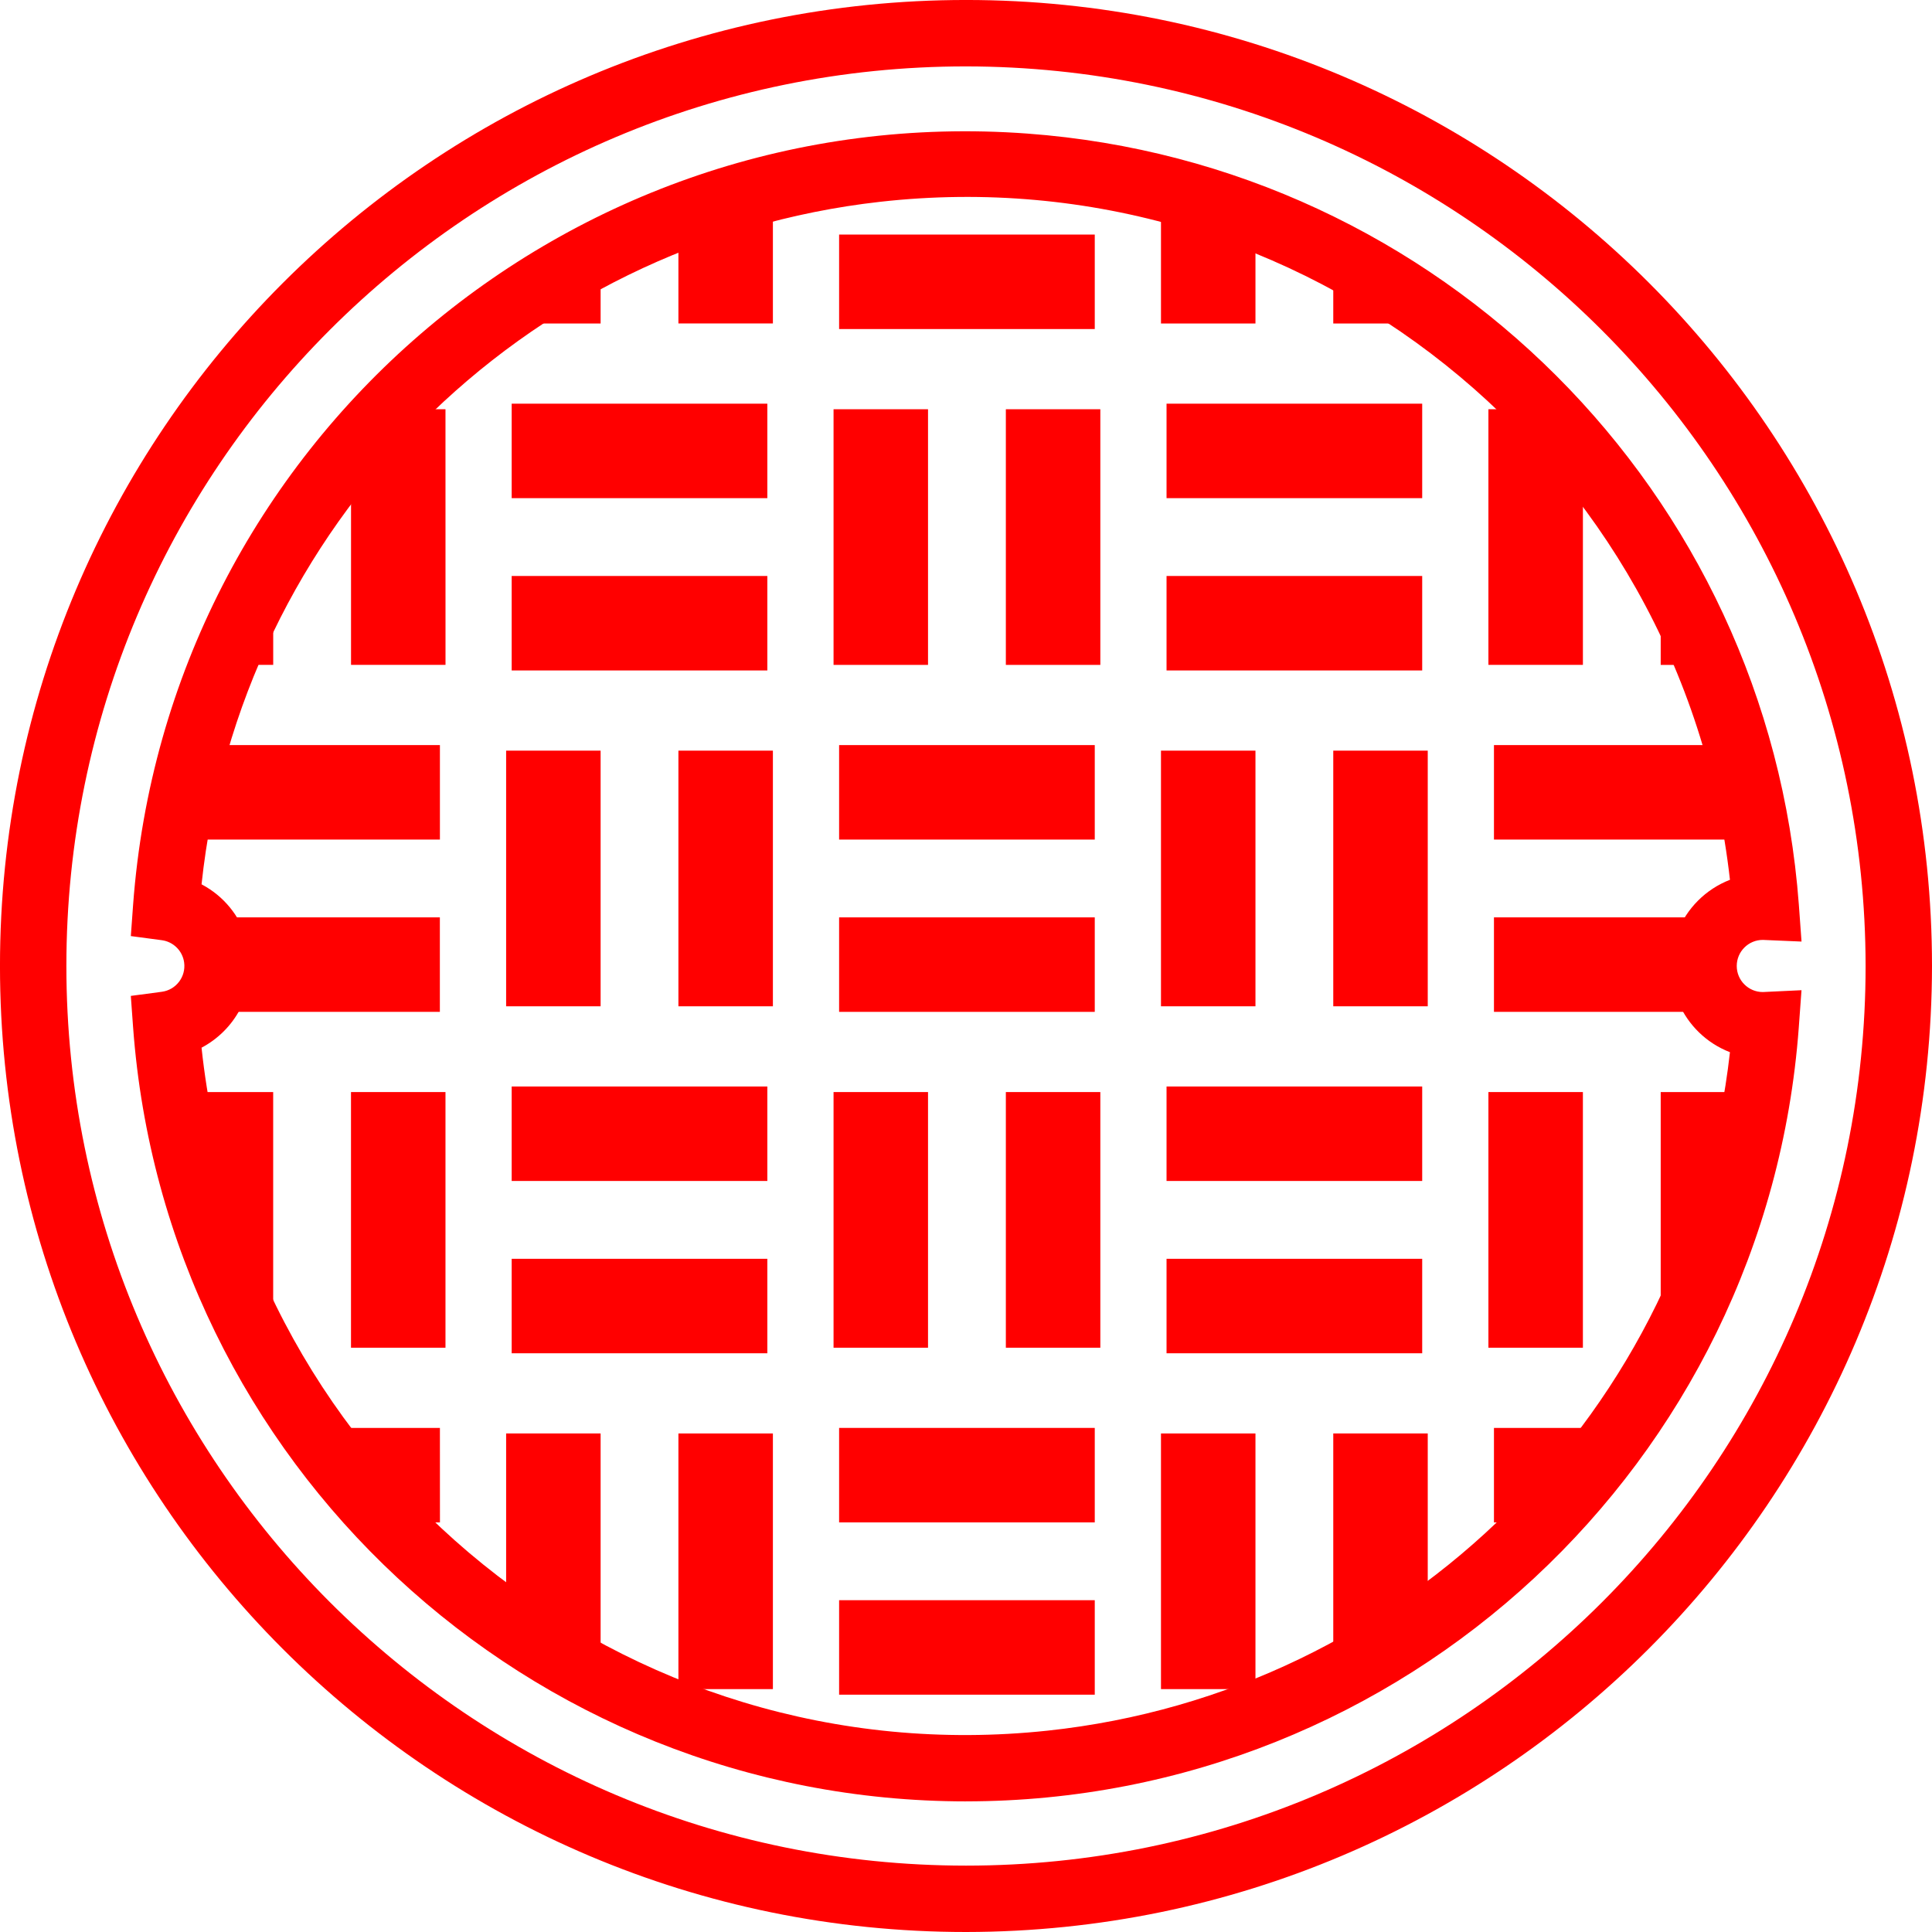 <svg width="720" height="720" xmlns="http://www.w3.org/2000/svg" xmlns:xlink="http://www.w3.org/1999/xlink" xml:space="preserve" overflow="hidden"><defs><clipPath id="clip0"><rect x="280" y="0" width="720" height="720"/></clipPath><clipPath id="clip1"><rect x="280" y="0" width="720" height="720"/></clipPath></defs><g clip-path="url(#clip0)" transform="translate(-280 0)"><g clip-path="url(#clip1)"><path d="M640.003 720C441.177 720.006 280 558.829 279.994 360.003 279.988 161.177 441.165-9.29297e-05 639.991-0.006 838.816-0.012 999.994 161.165 1000 359.99 1000 359.99 1000 359.997 1000 359.997 999.777 558.724 838.73 719.771 640.003 720ZM640.003 24.744C454.843 24.738 304.744 174.837 304.738 359.997 304.732 545.157 454.831 695.256 639.991 695.262 825.151 695.268 975.25 545.169 975.256 360.009 975.256 360.003 975.256 360.003 975.256 359.997 975.045 174.93 825.07 24.955 640.003 24.744Z" fill="#FF0000" fill-rule="nonzero" fill-opacity="1"/><path d="M640.003 671.323C476.926 671.285 341.514 545.404 329.594 382.767L328.752 371.143 340.307 369.608C345.617 368.897 349.337 364.014 348.625 358.703 348.043 354.371 344.639 350.967 340.307 350.385L328.758 348.85 329.6 337.227C342.275 165.801 491.52 37.11 662.94 49.785 816.666 61.155 938.913 183.328 950.369 337.048L951.378 350.893 936.951 350.274C931.585 350.274 927.234 354.625 927.234 359.99 927.234 365.356 931.585 369.707 936.951 369.707L951.366 369.021 950.351 382.94C938.338 545.504 802.963 671.279 639.96 671.316ZM355.111 390.441C371.878 547.781 513.021 661.735 670.355 644.969 803.929 630.74 909.682 525.612 924.703 392.125 906.959 385.236 898.164 365.27 905.053 347.526 908.556 338.508 915.685 331.378 924.703 327.875 907.008 170.64 765.197 57.516 607.956 75.21 474.469 90.237 369.346 195.985 355.111 329.559 371.921 338.428 378.364 359.248 369.495 376.058 366.258 382.191 361.245 387.204 355.111 390.441Z" fill="#FF0000" fill-rule="nonzero" fill-opacity="1"/><path d="M934.104 406.979 898.895 406.979 898.895 502.254 902.899 502.254C917.988 474.403 928.522 444.311 934.104 413.131Z" fill="#FF0000" fill-rule="nonzero" fill-opacity="1"/><path d="M834.688 406.979 869.898 406.979 869.898 502.254 834.688 502.254Z" fill="#FF0000" fill-rule="nonzero" fill-opacity="1"/><path d="M714.737 469.117 810.012 469.117 810.012 504.327 714.737 504.327Z" fill="#FF0000" fill-rule="nonzero" fill-opacity="1"/><path d="M714.737 404.905 810.012 404.905 810.012 440.115 714.737 440.115Z" fill="#FF0000" fill-rule="nonzero" fill-opacity="1"/><path d="M654.851 406.979 690.061 406.979 690.061 502.254 654.851 502.254Z" fill="#FF0000" fill-rule="nonzero" fill-opacity="1"/><path d="M590.639 406.979 625.849 406.979 625.849 502.254 590.639 502.254Z" fill="#FF0000" fill-rule="nonzero" fill-opacity="1"/><path d="M470.687 469.117 565.963 469.117 565.963 504.327 470.687 504.327Z" fill="#FF0000" fill-rule="nonzero" fill-opacity="1"/><path d="M470.687 404.905 565.963 404.905 565.963 440.115 470.687 440.115Z" fill="#FF0000" fill-rule="nonzero" fill-opacity="1"/><path d="M410.807 406.979 446.017 406.979 446.017 502.254 410.807 502.254Z" fill="#FF0000" fill-rule="nonzero" fill-opacity="1"/><path d="M377.101 502.254 381.805 502.254 381.805 406.979 346.595 406.979 346.595 416.677C352.32 446.595 362.606 475.461 377.101 502.254Z" fill="#FF0000" fill-rule="nonzero" fill-opacity="1"/><path d="M836.755 567.351 855.23 567.351C865.789 556.365 875.499 544.594 884.276 532.141L836.755 532.141Z" fill="#FF0000" fill-rule="nonzero" fill-opacity="1"/><path d="M812.079 534.209 776.87 534.209 776.87 625.808C789.087 619.501 800.846 612.365 812.079 604.437Z" fill="#FF0000" fill-rule="nonzero" fill-opacity="1"/><path d="M712.663 534.208 747.873 534.208 747.873 629.484 712.663 629.484Z" fill="#FF0000" fill-rule="nonzero" fill-opacity="1"/><path d="M592.712 596.347 687.987 596.347 687.987 631.557 592.712 631.557Z" fill="#FF0000" fill-rule="nonzero" fill-opacity="1"/><path d="M592.712 532.141 687.987 532.141 687.987 567.351 592.712 567.351Z" fill="#FF0000" fill-rule="nonzero" fill-opacity="1"/><path d="M532.826 534.208 568.036 534.208 568.036 629.484 532.826 629.484Z" fill="#FF0000" fill-rule="nonzero" fill-opacity="1"/><path d="M468.62 534.209 468.62 604.925C479.853 612.811 491.619 619.909 503.83 626.173L503.83 534.209Z" fill="#FF0000" fill-rule="nonzero" fill-opacity="1"/><path d="M443.944 532.141 395.73 532.141C404.507 544.594 414.211 556.365 424.77 567.351L443.956 567.351Z" fill="#FF0000" fill-rule="nonzero" fill-opacity="1"/><path d="M898.895 210.715 898.895 247.788 916.998 247.788C911.83 235.026 905.777 222.642 898.895 210.715Z" fill="#FF0000" fill-rule="nonzero" fill-opacity="1"/><path d="M869.904 169.056C865.17 163.362 860.237 157.847 855.112 152.512L834.688 152.512 834.688 247.769 869.904 247.769Z" fill="#FF0000" fill-rule="nonzero" fill-opacity="1"/><path d="M714.737 214.651 810.012 214.651 810.012 249.861 714.737 249.861Z" fill="#FF0000" fill-rule="nonzero" fill-opacity="1"/><path d="M714.737 150.439 810.012 150.439 810.012 185.649 714.737 185.649Z" fill="#FF0000" fill-rule="nonzero" fill-opacity="1"/><path d="M654.851 152.513 690.061 152.513 690.061 247.788 654.851 247.788Z" fill="#FF0000" fill-rule="nonzero" fill-opacity="1"/><path d="M590.639 152.513 625.849 152.513 625.849 247.788 590.639 247.788Z" fill="#FF0000" fill-rule="nonzero" fill-opacity="1"/><path d="M470.687 214.651 565.963 214.651 565.963 249.861 470.687 249.861Z" fill="#FF0000" fill-rule="nonzero" fill-opacity="1"/><path d="M470.687 150.439 565.963 150.439 565.963 185.649 470.687 185.649Z" fill="#FF0000" fill-rule="nonzero" fill-opacity="1"/><path d="M446.017 152.512 424.906 152.512C420.023 157.581 415.325 162.824 410.82 168.239L410.82 247.769 446.03 247.769Z" fill="#FF0000" fill-rule="nonzero" fill-opacity="1"/><path d="M363.015 247.769 381.817 247.769 381.817 209.483C374.644 221.781 368.356 234.574 363.015 247.769Z" fill="#FF0000" fill-rule="nonzero" fill-opacity="1"/><path d="M812.079 115.545C800.846 107.616 789.081 100.474 776.87 94.168L776.87 120.558 812.079 120.558Z" fill="#FF0000" fill-rule="nonzero" fill-opacity="1"/><path d="M712.663 120.558 747.874 120.558 747.874 81.183C736.38 76.714 724.621 72.97 712.663 69.968Z" fill="#FF0000" fill-rule="nonzero" fill-opacity="1"/><path d="M592.712 87.415 687.987 87.415 687.987 122.625 592.712 122.625Z" fill="#FF0000" fill-rule="nonzero" fill-opacity="1"/><path d="M568.036 69.782C556.079 72.759 544.319 76.479 532.826 80.923L532.826 120.533 568.036 120.533Z" fill="#FF0000" fill-rule="nonzero" fill-opacity="1"/><path d="M468.62 120.558 503.83 120.558 503.83 93.821C491.619 100.084 479.853 107.189 468.62 115.075Z" fill="#FF0000" fill-rule="nonzero" fill-opacity="1"/><path d="M924.561 341.881 836.755 341.881 836.755 377.091 923.193 377.091C913.755 369.374 912.362 355.46 920.08 346.028 921.373 344.444 922.883 343.051 924.561 341.881Z" fill="#FF0000" fill-rule="nonzero" fill-opacity="1"/><path d="M836.755 277.675 836.755 312.885 932.031 312.885 932.031 296.304C930.669 290.01 929.06 283.809 927.309 277.675Z" fill="#FF0000" fill-rule="nonzero" fill-opacity="1"/><path d="M776.87 279.742 812.079 279.742 812.079 375.018 776.87 375.018Z" fill="#FF0000" fill-rule="nonzero" fill-opacity="1"/><path d="M712.663 279.742 747.873 279.742 747.873 375.018 712.663 375.018Z" fill="#FF0000" fill-rule="nonzero" fill-opacity="1"/><path d="M592.712 341.881 687.987 341.881 687.987 377.091 592.712 377.091Z" fill="#FF0000" fill-rule="nonzero" fill-opacity="1"/><path d="M592.712 277.675 687.987 277.675 687.987 312.885 592.712 312.885Z" fill="#FF0000" fill-rule="nonzero" fill-opacity="1"/><path d="M532.826 279.742 568.036 279.742 568.036 375.018 532.826 375.018Z" fill="#FF0000" fill-rule="nonzero" fill-opacity="1"/><path d="M468.62 279.742 503.83 279.742 503.83 375.018 468.62 375.018Z" fill="#FF0000" fill-rule="nonzero" fill-opacity="1"/><path d="M352.945 377.091 443.925 377.091 443.925 341.881 351.46 341.881C361.486 348.683 364.092 362.324 357.29 372.35 356.077 374.133 354.604 375.736 352.927 377.091Z" fill="#FF0000" fill-rule="nonzero" fill-opacity="1"/><path d="M443.944 277.675 352.698 277.675C351.225 282.818 349.869 288.011 348.668 293.266L348.668 312.885 443.944 312.885Z" fill="#FF0000" fill-rule="nonzero" fill-opacity="1"/></g></g></svg>